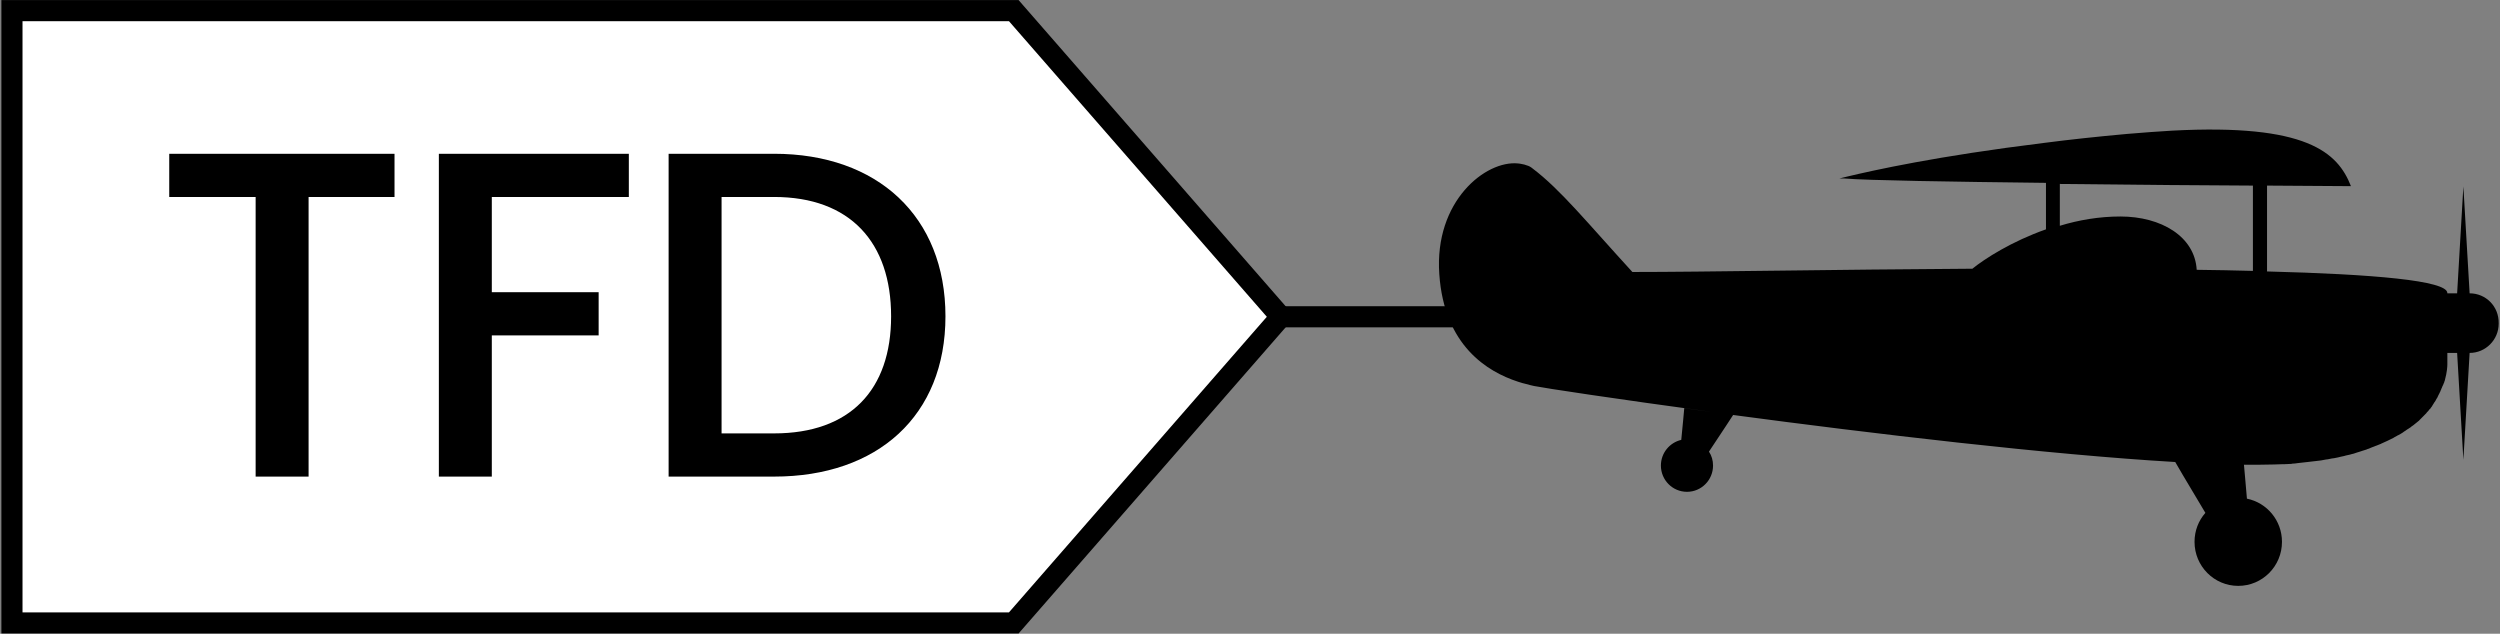 <svg width="1645" height="417" viewBox="0 0 1645 417" fill="none" xmlns="http://www.w3.org/2000/svg">
<rect x="0" y="0" width="1645" height="417" fill="#808080" stroke="none"/>
<path d="M7.869 7H667.067L842.796 208.442L667.067 409.884H7.869V7Z" fill="white" stroke="black" stroke-width="13.893"/>
<line x1="842.801" y1="208.441" x2="995.619" y2="208.441" stroke="black" stroke-width="13.893"/>
<path d="M111.361 129.606H168.209V313.599H203.052V129.606H259.595V101.181H111.361V129.606ZM288.769 313.599H323.611V220.685H393.908V192.261H323.611V129.606H413.774V101.181H288.769V313.599ZM509.331 101.181H439.951V313.599H509.331C577.488 313.599 622.111 273.56 622.111 208.154C622.111 142.442 577.488 101.181 509.331 101.181ZM474.794 285.174V129.606H509.331C559.455 129.606 586.351 159.558 586.351 208.154C586.351 256.445 559.455 285.174 509.331 285.174H474.794Z" fill="black"/>
<path d="M1625.01 193.005L1620.9 122.661L1616.79 193.005H1610.36V192.825C1610.36 184.549 1561.22 180.411 1491.71 178.612V122.121C1519.58 122.301 1539.77 122.481 1545.31 122.481C1546.39 122.481 1546.92 122.481 1546.92 122.481C1538.17 100.173 1517.8 81.282 1429.34 85.96C1420.23 86.5 1410.22 87.219 1399.68 88.119C1379.67 89.918 1361.44 91.897 1344.82 94.056C1274.6 102.691 1232.79 112.047 1215.45 116.184C1213.31 116.724 1211.7 117.084 1210.27 117.444C1210.09 117.444 1210.09 117.444 1209.91 117.444C1209.91 117.444 1209.91 117.444 1210.09 117.444C1210.09 117.444 1210.09 117.444 1210.27 117.444H1210.45C1210.63 117.444 1210.63 117.444 1210.81 117.444C1210.99 117.444 1210.99 117.444 1211.16 117.444C1211.34 117.444 1211.34 117.444 1211.52 117.444C1211.7 117.444 1211.88 117.444 1212.06 117.444C1212.24 117.444 1212.41 117.444 1212.41 117.444C1212.77 117.444 1212.95 117.444 1213.31 117.444C1213.49 117.444 1213.49 117.444 1213.67 117.444C1228.32 118.703 1284.25 119.603 1346.25 120.322V150.906C1323.74 158.822 1306.05 170.156 1297.83 176.813C1207.77 177.353 1121.1 178.972 1074.11 178.972C1044.45 146.589 1026.76 124.64 1008.35 110.787C1007.28 109.888 1006.03 109.168 1004.6 108.808C1004.06 108.628 1003.53 108.448 1002.99 108.268C1002.63 108.268 1002.45 108.089 1002.1 108.089C1001.74 108.089 1001.56 107.909 1001.2 107.909C1000.85 107.909 1000.67 107.729 1000.31 107.729C999.953 107.729 999.417 107.549 998.881 107.549C977.617 105.39 943.666 132.196 947.061 180.411C950.277 227.547 978.867 244.638 998.702 251.115C998.881 251.115 999.059 251.295 999.238 251.295C999.774 251.474 1000.49 251.654 1001.02 251.834C1001.2 251.834 1001.38 252.014 1001.56 252.014C1002.28 252.194 1002.99 252.374 1003.71 252.554C1005.67 253.094 1007.64 253.633 1009.42 253.993C1015.5 255.252 1062.85 262.449 1126.64 271.084C1120.39 270.185 1114.14 269.465 1108.24 268.566L1107.52 276.482L1106.27 289.435C1098.59 291.234 1092.87 298.07 1092.87 306.346C1092.87 315.881 1100.56 323.617 1110.03 323.617C1119.5 323.617 1127.18 315.881 1127.18 306.346C1127.18 302.928 1126.29 299.869 1124.5 297.171L1135.58 280.439L1140.4 273.063C1230.46 285.117 1348.04 299.15 1431.31 304.007L1436.13 312.283L1451.14 337.47C1446.68 342.507 1444 349.164 1444 356.54C1444 372.552 1456.86 385.505 1472.77 385.505C1488.67 385.505 1501.54 372.552 1501.54 356.54C1501.54 342.507 1491.71 330.813 1478.48 328.115L1477.23 313.722L1476.52 305.806C1483.67 305.806 1490.28 305.806 1496.35 305.626C1498.14 305.626 1499.93 305.447 1501.71 305.447C1502.07 305.447 1502.61 305.447 1502.96 305.447C1504.22 305.447 1505.65 305.267 1506.9 305.267C1507.43 305.267 1507.97 305.267 1508.33 305.087C1509.58 305.087 1510.65 304.907 1511.9 304.727C1512.44 304.727 1512.97 304.547 1513.51 304.547C1514.58 304.367 1515.65 304.367 1516.72 304.187C1517.26 304.187 1517.8 304.007 1518.33 304.007C1519.4 303.827 1520.48 303.827 1521.37 303.647C1521.91 303.647 1522.44 303.468 1522.98 303.468C1524.05 303.288 1524.94 303.288 1526.02 303.108C1526.55 303.108 1527.09 302.928 1527.45 302.928C1528.34 302.748 1529.41 302.568 1530.3 302.388C1530.84 302.388 1531.2 302.208 1531.73 302.208C1532.63 302.028 1533.52 301.848 1534.41 301.668C1534.95 301.668 1535.31 301.489 1535.84 301.489C1536.74 301.309 1537.63 301.129 1538.52 300.949C1539.06 300.769 1539.42 300.769 1539.95 300.589C1540.85 300.409 1541.74 300.229 1542.46 300.049C1542.81 299.869 1543.35 299.869 1543.71 299.69C1544.6 299.51 1545.31 299.33 1546.21 299.15C1546.56 298.97 1547.1 298.97 1547.46 298.79C1548.35 298.61 1549.07 298.43 1549.96 298.07C1550.32 297.89 1550.67 297.89 1551.03 297.711C1551.93 297.531 1552.64 297.171 1553.36 296.991C1553.71 296.811 1554.07 296.811 1554.43 296.631C1555.14 296.451 1556.04 296.091 1556.75 295.911C1557.11 295.732 1557.47 295.732 1557.64 295.552C1558.36 295.372 1559.25 295.012 1559.97 294.652C1560.32 294.472 1560.5 294.472 1560.86 294.292C1561.75 293.932 1562.47 293.753 1563.18 293.393C1563.36 293.393 1563.54 293.213 1563.72 293.213C1564.61 292.853 1565.51 292.493 1566.4 292.133C1566.58 292.133 1566.58 292.133 1566.76 291.954C1569.62 290.694 1572.3 289.435 1574.8 288.175C1574.98 287.996 1575.16 287.996 1575.33 287.816C1576.05 287.456 1576.58 287.096 1577.3 286.736C1577.48 286.556 1577.84 286.376 1578.01 286.376C1578.55 286.017 1579.09 285.837 1579.62 285.477C1579.98 285.297 1580.16 285.117 1580.52 284.937C1581.05 284.577 1581.41 284.397 1581.77 284.038C1582.12 283.858 1582.3 283.678 1582.66 283.498C1583.02 283.138 1583.55 282.958 1583.91 282.598C1584.27 282.418 1584.45 282.239 1584.8 282.059C1585.16 281.879 1585.52 281.519 1585.88 281.339C1586.23 281.159 1586.41 280.979 1586.77 280.619C1587.13 280.439 1587.48 280.08 1587.84 279.9C1588.2 279.72 1588.38 279.36 1588.74 279.18C1589.09 279 1589.27 278.64 1589.63 278.46C1589.99 278.281 1590.17 277.921 1590.52 277.741C1590.88 277.561 1591.06 277.201 1591.42 277.021C1591.77 276.841 1591.95 276.482 1592.13 276.302C1592.31 276.122 1592.67 275.762 1592.85 275.582C1593.02 275.402 1593.38 275.042 1593.56 274.862C1593.74 274.682 1594.1 274.323 1594.28 274.143C1594.45 273.963 1594.81 273.603 1594.99 273.423C1595.17 273.243 1595.53 272.883 1595.7 272.703C1595.88 272.524 1596.24 272.164 1596.42 271.984C1596.6 271.804 1596.78 271.444 1596.96 271.264C1597.13 271.084 1597.49 270.724 1597.67 270.545C1597.85 270.365 1598.03 270.185 1598.21 269.825C1598.39 269.645 1598.56 269.285 1598.92 269.105C1599.1 268.925 1599.28 268.746 1599.46 268.386C1599.64 268.206 1599.81 267.846 1599.99 267.666C1600.17 267.486 1600.35 267.306 1600.35 267.126C1600.53 266.767 1600.71 266.587 1600.89 266.227C1601.07 266.047 1601.07 265.867 1601.24 265.687C1601.42 265.327 1601.6 265.147 1601.78 264.788C1601.78 264.788 1601.78 264.608 1601.96 264.608C1602.49 263.888 1602.85 263.168 1603.21 262.449C1603.39 262.269 1603.39 262.089 1603.57 261.909C1603.75 261.729 1603.92 261.369 1603.92 261.189C1604.1 261.01 1604.1 260.83 1604.28 260.47C1604.46 260.29 1604.46 259.93 1604.64 259.75C1604.82 259.57 1604.82 259.21 1605 259.031C1605.18 258.851 1605.18 258.671 1605.35 258.311C1605.53 258.131 1605.53 257.771 1605.71 257.591C1605.89 257.411 1605.89 257.231 1605.89 257.052C1606.07 256.872 1606.07 256.512 1606.25 256.332C1606.25 256.152 1606.43 255.972 1606.43 255.792C1606.6 255.612 1606.6 255.252 1606.78 255.073C1606.78 254.893 1606.96 254.713 1606.96 254.533C1607.14 254.353 1607.14 253.993 1607.32 253.813C1607.32 253.633 1607.5 253.453 1607.5 253.453C1607.68 253.094 1607.68 252.914 1607.86 252.554C1607.86 252.374 1607.86 252.374 1608.03 252.194C1608.21 251.834 1608.21 251.654 1608.39 251.295V251.115C1608.57 250.755 1608.57 250.395 1608.75 250.215V250.035C1610.18 244.818 1610.36 241.04 1610.36 239.78C1610.36 239.421 1610.36 239.241 1610.36 239.241V232.224H1616.79L1620.9 302.568L1625.01 232.224C1635.55 232.224 1644.13 223.589 1644.13 212.974V212.615C1644.31 201.64 1635.73 193.005 1625.01 193.005ZM1355.19 121.042C1399.68 121.582 1446.32 121.941 1482.42 122.121V178.252C1470.62 177.892 1458.11 177.713 1445.43 177.533C1444.18 155.584 1422.02 142.451 1395.21 142.451C1381.28 142.451 1367.7 144.79 1355.37 148.568V121.042H1355.19Z" fill="black"/>
</svg>
